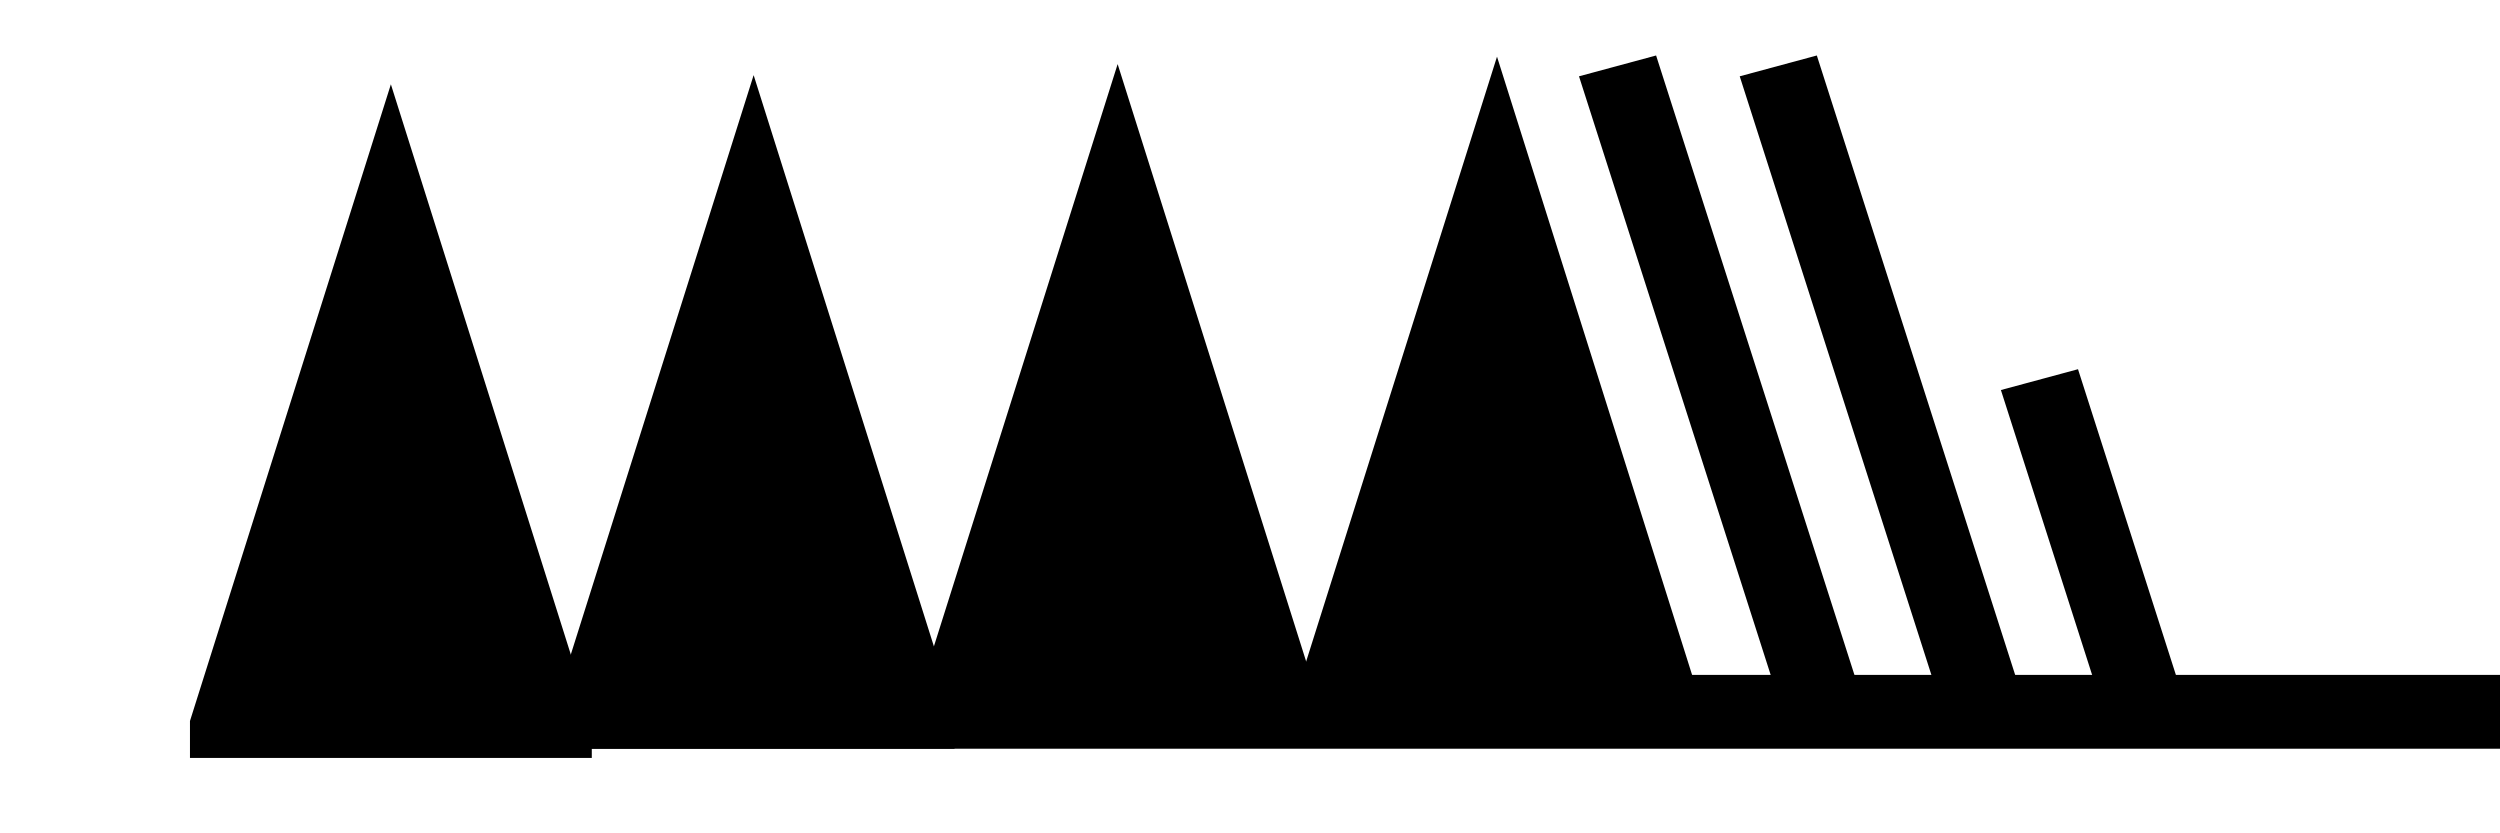 <?xml version="1.0" encoding="UTF-8" standalone="no"?>
<svg
   xmlns:dc="http://purl.org/dc/elements/1.1/"
   xmlns:cc="http://creativecommons.org/ns#"
   xmlns:rdf="http://www.w3.org/1999/02/22-rdf-syntax-ns#"
   xmlns:svg="http://www.w3.org/2000/svg"
   version="1.1"
   width="165"
   height="55"
   viewBox="-48 -33 41.25 13.75"
   id="svg3026">
  <svg:title>Observed wind speed: 223-227 knots</svg:title>
<svg:desc>WMO international weather symbol: Observed wind speed: 223-227 knots</svg:desc>


  <svg:g
     transform="matrix(0.663,0,0,0.609,-16.338,0.821)"
     id="g2993">
    <svg:g
       transform="translate(0,-36.25)"
       id="g3029"
       style="fill:#000000;stroke:none">
      <svg:path
         d="m -43.028,1.249 0,-1 5,-17.25 5,17.25 0,1"
         id="path3031" />
      <svg:path
         d="m -34,1 0,-1 5,-17.25 5,17.25 0,1"
         id="path3033" />
    </svg:g>
    <svg:g
       transform="matrix(1.363,0,0,1,14.5,-36.25)"
       id="g3035"
       style="fill:none;stroke:#000000;stroke-width:2">
      <svg:path
         d="M 0,0 H -40"
         id="path3037" />
    </svg:g>
    <svg:path
       d="m -24.941,-35.549 0,-1 5,-17.25 5,17.25 0,1"
       id="path3033-9"
       style="fill:#000000;stroke:none" />
    <svg:path
       d="m -15.5,-35.75 0,-1 5,-17.25 5,17.25 0,1"
       id="path3033-9-1"
       style="fill:#000000;stroke:none" />
    <svg:path
       d="M 5.5,-36.75 3,-45.25"
       id="path3024"
       style="fill:none;stroke:#000000;stroke-width:2" />
    <svg:path
       d="m -2.5,-36.75 -5,-17"
       id="path3022"
       style="fill:none;stroke:#000000;stroke-width:2" />
    <svg:path
       d="m 1.5,-36.75 -5,-17"
       id="path3022-1"
       style="fill:none;stroke:#000000;stroke-width:2" />
  </svg:g>
</svg>
